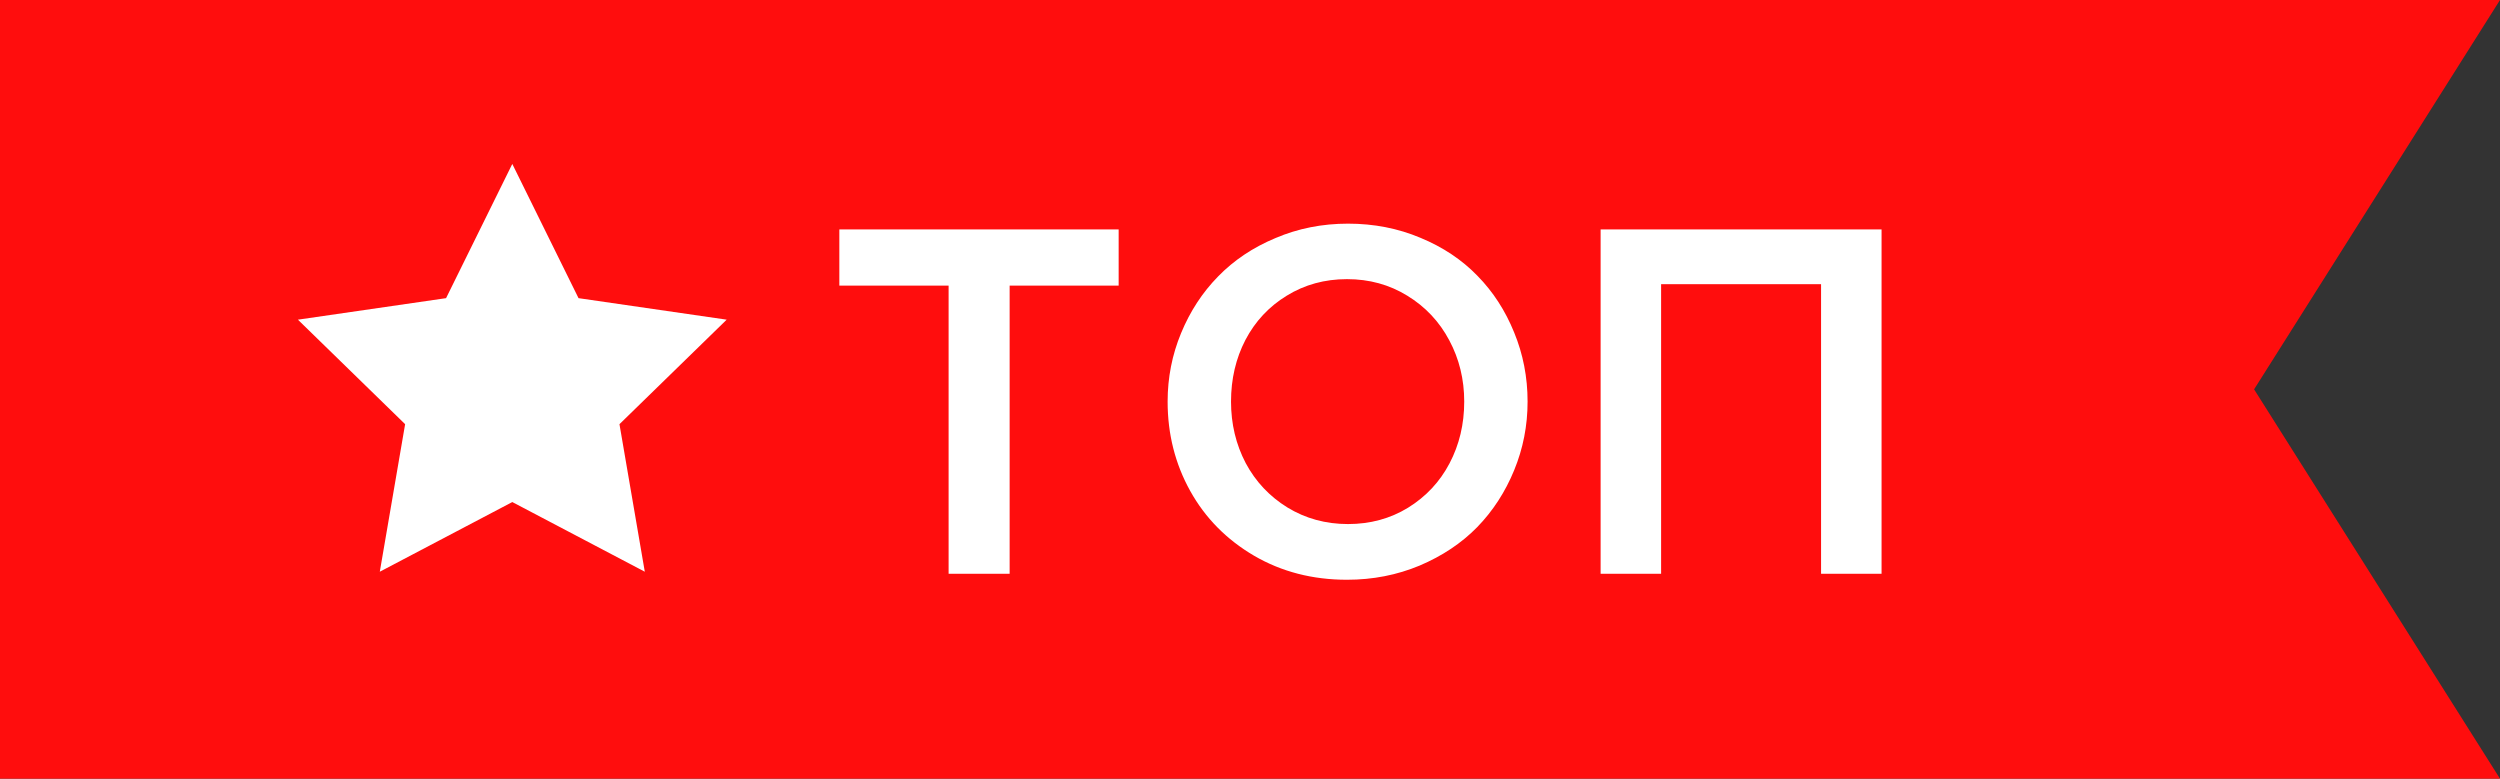 <svg width="61" height="19" viewBox="0 0 61 19" fill="none" xmlns="http://www.w3.org/2000/svg">
<rect x="0" y="0" width="61" height="19" fill="#333333" stroke="none"/>
<path d="M0 0H61L55 9.5L61 19H0V0Z" fill="#FF0D0D"/>
<path d="M12.5 4L14.116 7.275L17.731 7.8L15.115 10.35L15.733 13.95L12.5 12.25L9.267 13.95L9.885 10.35L7.269 7.8L10.884 7.275L12.5 4Z" fill="white"/>
<path d="M20.48 6.969V5.598H27.295V6.969H24.635V14H23.146V6.969H20.48Z" fill="white"/>
<path d="M28.49 9.799C28.49 9.213 28.6 8.656 28.818 8.129C29.037 7.598 29.338 7.137 29.721 6.746C30.104 6.352 30.57 6.039 31.121 5.809C31.672 5.574 32.262 5.457 32.891 5.457C33.523 5.457 34.113 5.572 34.66 5.803C35.207 6.029 35.67 6.338 36.049 6.729C36.432 7.119 36.73 7.58 36.945 8.111C37.164 8.643 37.273 9.205 37.273 9.799C37.273 10.385 37.164 10.943 36.945 11.475C36.727 12.006 36.426 12.469 36.043 12.863C35.66 13.254 35.191 13.566 34.637 13.801C34.086 14.031 33.496 14.146 32.867 14.146C32.027 14.146 31.271 13.951 30.6 13.56C29.928 13.166 29.408 12.639 29.041 11.979C28.674 11.318 28.49 10.592 28.49 9.799ZM30.037 9.799C30.037 10.342 30.156 10.842 30.395 11.299C30.637 11.752 30.977 12.113 31.414 12.383C31.855 12.652 32.348 12.787 32.891 12.787C33.434 12.787 33.922 12.654 34.355 12.389C34.793 12.119 35.131 11.758 35.369 11.305C35.607 10.852 35.727 10.35 35.727 9.799C35.727 9.256 35.605 8.758 35.363 8.305C35.121 7.848 34.779 7.484 34.338 7.215C33.9 6.945 33.41 6.811 32.867 6.811C32.324 6.811 31.834 6.945 31.396 7.215C30.963 7.48 30.627 7.84 30.389 8.293C30.154 8.746 30.037 9.248 30.037 9.799Z" fill="white"/>
<path d="M39.055 14V5.598H45.91V14H44.434V6.934H40.531V14H39.055Z" fill="white"/>
</svg>

